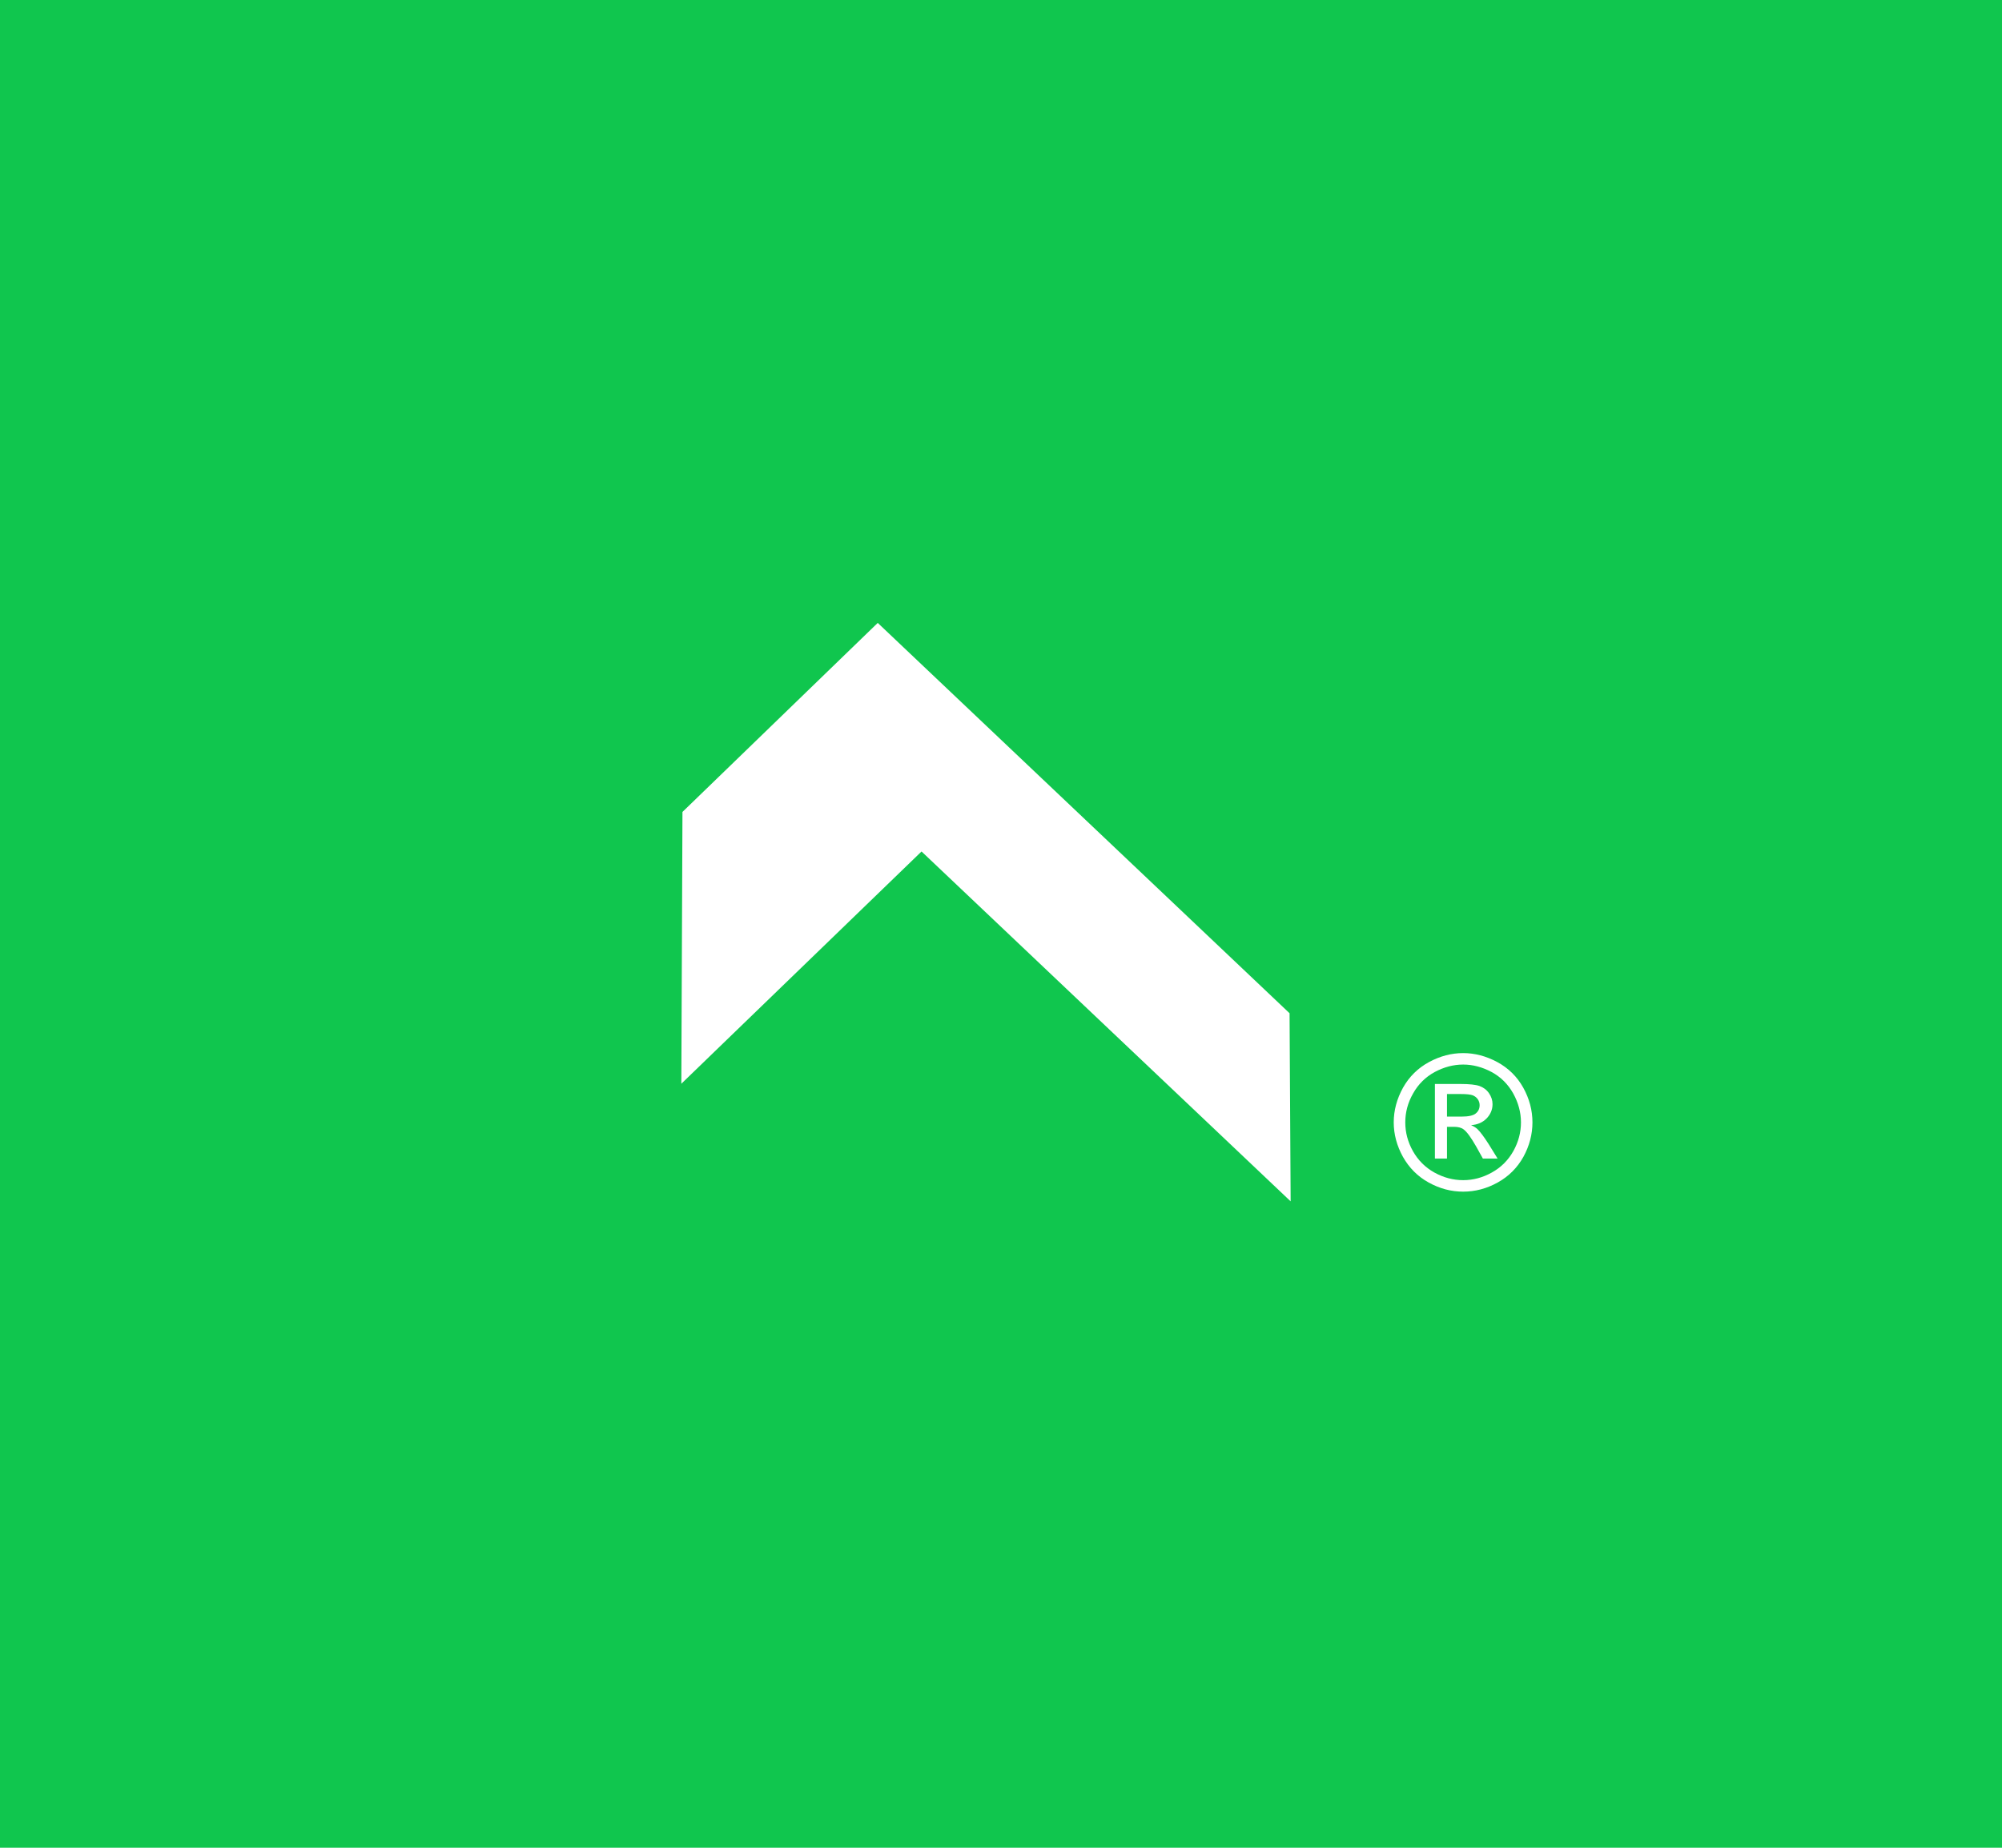 <?xml version="1.0" encoding="UTF-8"?>
<svg width="65px" height="60px" viewBox="0 0 65 60" version="1.1" xmlns="http://www.w3.org/2000/svg" xmlns:xlink="http://www.w3.org/1999/xlink">
    <!-- Generator: Sketch 45.1 (43504) - http://www.bohemiancoding.com/sketch -->
    <title>zLogo</title>
    <desc>Created with Sketch.</desc>
    <defs></defs>
    <g id="Symbols" stroke="none" stroke-width="1" fill="none" fill-rule="evenodd">
        <g id="Header_Bar" transform="translate(-466, 0)">
            <g id="Group-7">
                <g id="zLogo" transform="translate(466, 0)">
                    <g id="Group-6">
                        <g id="Group-5">
                            <rect id="Rectangle-Copy" fill="#10C64E" x="0" y="0" width="65" height="60"></rect>
                            <g id="Group" transform="translate(22, 20)" fill="#FFFFFF">
                                <path d="M25.506,14.196 C25.882,14.196 26.252,14.293 26.611,14.486 C26.972,14.681 27.255,14.958 27.456,15.318 C27.656,15.68 27.755,16.055 27.755,16.446 C27.755,16.834 27.656,17.208 27.461,17.565 C27.261,17.923 26.982,18.201 26.626,18.398 C26.268,18.597 25.894,18.695 25.506,18.695 C25.114,18.695 24.744,18.597 24.384,18.398 C24.028,18.201 23.752,17.923 23.55,17.565 C23.353,17.208 23.251,16.834 23.251,16.446 C23.251,16.055 23.353,15.68 23.553,15.318 C23.756,14.958 24.038,14.681 24.399,14.486 C24.757,14.293 25.125,14.196 25.506,14.196 L25.506,14.196 Z M25.506,14.568 C25.19,14.568 24.882,14.65 24.582,14.81 C24.283,14.973 24.048,15.205 23.88,15.506 C23.707,15.808 23.626,16.121 23.626,16.446 C23.626,16.771 23.707,17.081 23.874,17.379 C24.042,17.676 24.273,17.908 24.569,18.073 C24.869,18.239 25.179,18.322 25.506,18.322 C25.831,18.322 26.141,18.239 26.437,18.073 C26.735,17.908 26.967,17.676 27.134,17.379 C27.3,17.081 27.382,16.771 27.382,16.446 C27.382,16.121 27.297,15.808 27.13,15.506 C26.962,15.205 26.728,14.973 26.428,14.81 C26.127,14.65 25.818,14.568 25.506,14.568 L25.506,14.568 Z M24.588,17.62 L24.588,15.199 L25.421,15.199 C25.705,15.199 25.911,15.221 26.037,15.265 C26.165,15.311 26.268,15.388 26.344,15.499 C26.421,15.611 26.459,15.729 26.459,15.855 C26.459,16.031 26.393,16.185 26.268,16.316 C26.141,16.447 25.971,16.521 25.762,16.536 C25.847,16.573 25.918,16.615 25.97,16.665 C26.068,16.761 26.185,16.921 26.329,17.145 L26.623,17.62 L26.145,17.62 L25.932,17.237 C25.762,16.938 25.625,16.75 25.52,16.674 C25.451,16.619 25.346,16.59 25.207,16.59 L24.98,16.59 L24.98,17.62 L24.588,17.62 L24.588,17.62 Z M24.98,16.258 L25.453,16.258 C25.679,16.258 25.837,16.223 25.915,16.155 C26,16.087 26.04,15.998 26.04,15.887 C26.04,15.816 26.02,15.752 25.98,15.695 C25.941,15.638 25.885,15.596 25.817,15.567 C25.744,15.54 25.614,15.525 25.423,15.525 L24.98,15.525 L24.98,16.258 L24.98,16.258 Z" id="Fill-1"></path>
                                <polygon id="Fill-8" points="6.498 0.227 19.869 12.902 19.904 19.01 7.92 7.649 0.121 15.191 0.158 6.365"></polygon>
                            </g>
                        </g>
                    </g>
                </g>
            </g>
        </g>
    </g>
</svg>
